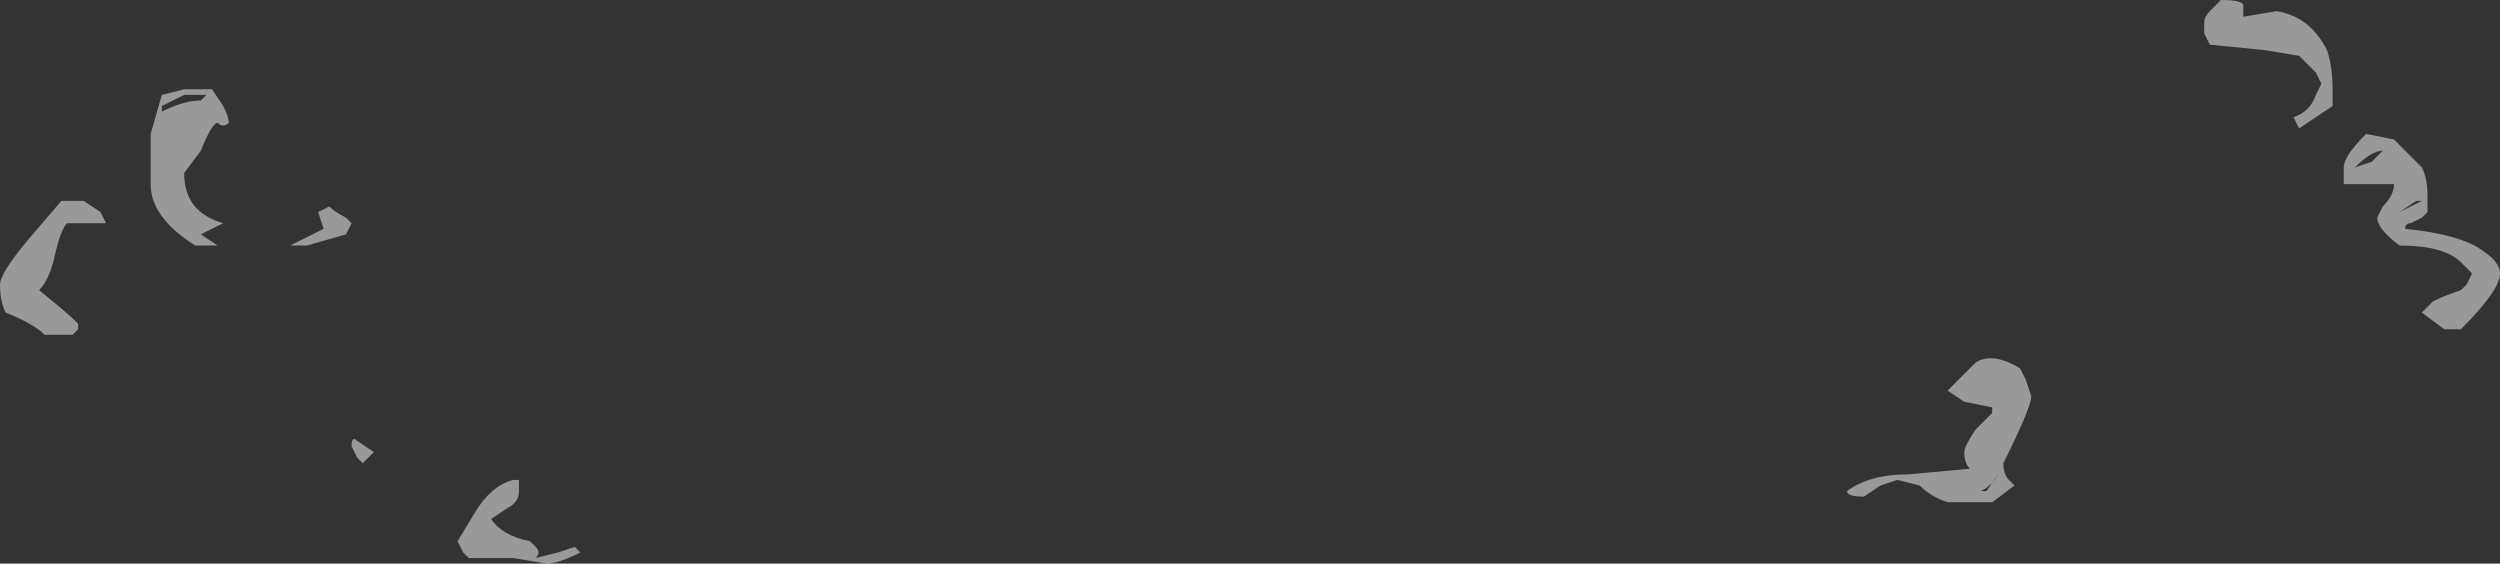 <?xml version="1.0" encoding="UTF-8" standalone="no"?>
<svg xmlns:ffdec="https://www.free-decompiler.com/flash" xmlns:xlink="http://www.w3.org/1999/xlink" ffdec:objectType="shape" height="5.05px" width="22.4px" xmlns="http://www.w3.org/2000/svg">
  <rect width="100%" height="100%" fill="#333333" stroke="none"/>
  <g transform="matrix(1.0, 0.0, 0.0, 1.0, 10.25, -12.0)">
    <path d="M12.15 14.45 Q12.15 14.6 11.8 14.95 L11.65 14.95 11.45 14.8 11.55 14.7 Q11.65 14.65 11.8 14.6 L11.85 14.55 11.9 14.45 11.8 14.35 Q11.65 14.2 11.25 14.2 11.05 14.05 11.05 13.95 L11.1 13.85 Q11.2 13.75 11.2 13.65 L10.75 13.65 10.75 13.5 Q10.75 13.4 10.95 13.2 L11.2 13.25 11.45 13.5 Q11.5 13.6 11.5 13.75 L11.5 13.9 11.45 13.95 11.35 14.0 Q11.3 14.0 11.3 14.05 11.8 14.1 12.0 14.25 12.15 14.35 12.15 14.45 M7.9 15.4 L7.95 15.55 Q7.95 15.65 7.7 16.15 7.7 16.25 7.75 16.3 L7.8 16.35 7.6 16.5 7.2 16.5 Q7.05 16.45 6.95 16.35 L6.75 16.3 6.6 16.35 6.45 16.45 Q6.3 16.45 6.3 16.4 6.5 16.25 6.85 16.25 L7.4 16.2 Q7.35 16.15 7.35 16.05 7.35 16.0 7.45 15.85 L7.6 15.7 7.6 15.65 7.35 15.6 7.2 15.5 7.45 15.25 Q7.6 15.15 7.85 15.3 L7.9 15.4 M10.5 12.65 L10.35 12.5 10.05 12.45 9.55 12.4 9.5 12.3 9.5 12.2 Q9.5 12.15 9.55 12.1 L9.65 12.0 Q9.85 12.0 9.85 12.05 L9.85 12.15 10.15 12.1 Q10.45 12.15 10.6 12.45 10.65 12.6 10.65 12.8 L10.65 12.95 10.35 13.15 10.3 13.05 Q10.45 13.0 10.5 12.85 L10.55 12.75 10.5 12.65 M11.1 13.35 Q11.0 13.35 10.85 13.5 L11.0 13.45 11.1 13.35 M11.45 13.8 L11.4 13.8 11.25 13.9 11.45 13.8 M7.65 16.25 Q7.6 16.35 7.5 16.4 L7.55 16.4 7.65 16.25 M-8.8 13.0 Q-8.6 12.9 -8.45 12.9 L-8.4 12.85 -8.6 12.85 -8.8 12.95 -8.8 13.0 M-8.8 12.85 L-8.6 12.8 -8.35 12.8 -8.25 12.95 Q-8.2 13.05 -8.2 13.1 -8.25 13.15 -8.3 13.1 -8.35 13.1 -8.45 13.35 L-8.6 13.55 Q-8.6 13.9 -8.25 14.0 L-8.45 14.1 -8.3 14.2 -8.5 14.2 Q-8.9 13.95 -8.9 13.65 L-8.9 13.2 -8.8 12.85 M-10.25 14.55 Q-10.25 14.45 -10.0 14.15 L-9.7 13.8 -9.5 13.8 -9.35 13.9 -9.3 14.0 -9.65 14.0 Q-9.7 14.05 -9.75 14.25 -9.8 14.5 -9.9 14.6 -9.65 14.8 -9.55 14.9 L-9.55 14.95 -9.6 15.0 -9.85 15.0 Q-9.95 14.9 -10.2 14.8 -10.25 14.7 -10.25 14.55 M-7.35 14.05 L-7.4 13.9 -7.3 13.85 Q-7.25 13.9 -7.15 13.95 L-7.1 14.0 -7.15 14.1 -7.5 14.2 -7.65 14.2 -7.35 14.05 M-5.6 16.4 Q-5.6 16.5 -5.7 16.55 L-5.85 16.65 Q-5.75 16.8 -5.5 16.85 L-5.45 16.9 Q-5.4 16.95 -5.45 17.0 L-5.25 16.95 -5.1 16.9 -5.05 16.95 Q-5.25 17.05 -5.35 17.05 L-5.65 17.0 -6.05 17.0 -6.1 16.95 -6.15 16.85 -6.0 16.6 Q-5.85 16.35 -5.65 16.3 L-5.6 16.3 -5.6 16.4 M-7.0 16.15 L-7.05 16.1 -7.1 16.0 Q-7.1 15.9 -7.05 15.95 L-6.9 16.05 -7.0 16.15" fill="#ffffff" fill-opacity="0.502" fill-rule="evenodd" stroke="none"/>
  </g>
</svg>
